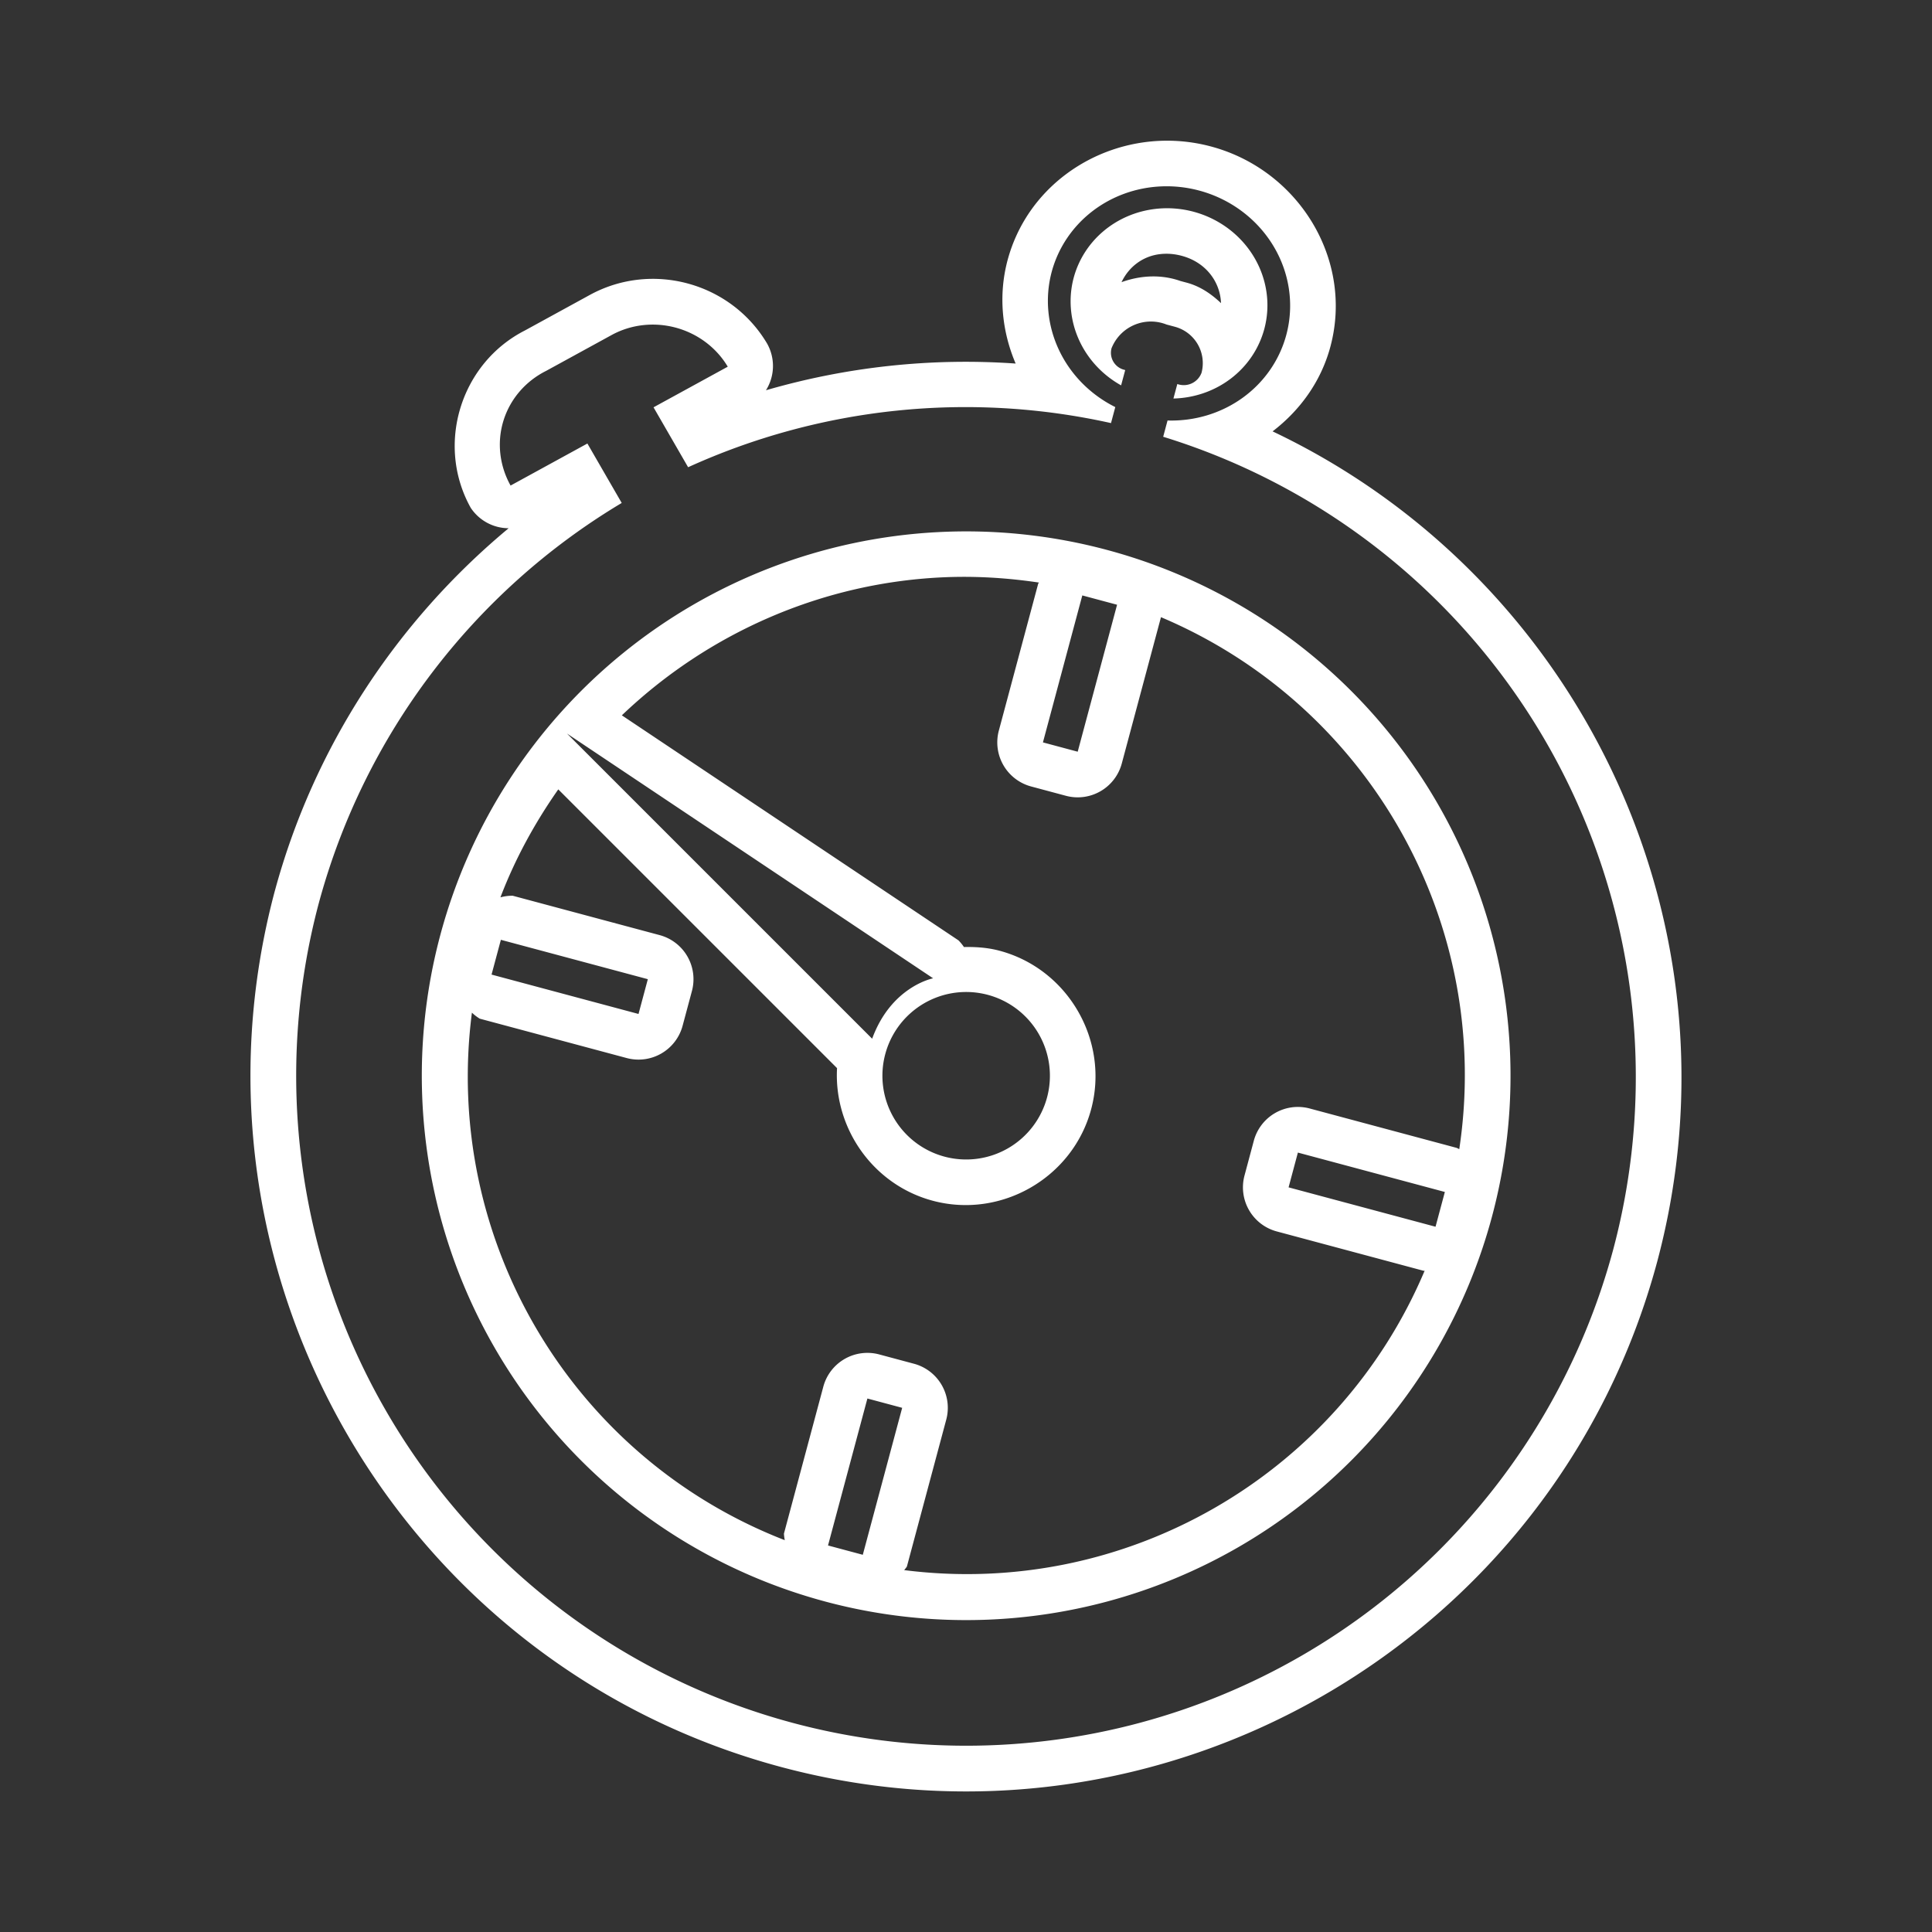 <?xml version="1.0" encoding="UTF-8" standalone="no"?>
<!-- Created with Inkscape (http://www.inkscape.org/) -->

<svg
   width="600pt"
   height="600pt"
   viewBox="0 0 211.667 211.667"
   version="1.1"
   id="svg1"
   sodipodi:docname="timers outlined icon.svg"
   inkscape:version="1.4 (86a8ad7, 2024-10-11)"
   inkscape:export-filename="timers outlined icon.png"
   inkscape:export-xdpi="96"
   inkscape:export-ydpi="96"
   xmlns:inkscape="http://www.inkscape.org/namespaces/inkscape"
   xmlns:sodipodi="http://sodipodi.sourceforge.net/DTD/sodipodi-0.dtd"
   xmlns="http://www.w3.org/2000/svg"
   xmlns:svg="http://www.w3.org/2000/svg">
  <rect x="0" y="0" width="211.667" height="211.667" fill="#333333" stroke="none"/>
  <sodipodi:namedview
     id="namedview1"
     pagecolor="#ffffff"
     bordercolor="#111111"
     borderopacity="1"
     inkscape:showpageshadow="0"
     inkscape:pageopacity="0"
     inkscape:pagecheckerboard="1"
     inkscape:deskcolor="#d1d1d1"
     inkscape:document-units="pt"
     inkscape:zoom="0.71891835"
     inkscape:cx="215.60167"
     inkscape:cy="388.7785"
     inkscape:window-width="1920"
     inkscape:window-height="1009"
     inkscape:window-x="-8"
     inkscape:window-y="-8"
     inkscape:window-maximized="1"
     inkscape:current-layer="path1" />
  <defs
     id="defs1" />
  <g
     inkscape:label="Layer 1"
     inkscape:groupmode="layer"
     id="layer1">
    <g
       inkscape:label="Layer 1"
       inkscape:groupmode="layer"
       id="layer1-4"
       style="display:none"
       transform="translate(71.672,-35.058)">
      <rect
         style="fill:#000000;stroke:#ffffff;stroke-width:0;stroke-linecap:round;stroke-opacity:0"
         id="rect1"
         width="179.563"
         height="179.823"
         x="-1.301"
         y="-1.041" />
    </g>
    <g
       inkscape:groupmode="layer"
       id="layer2"
       inkscape:label="Layer 2"
       style="display:none;fill:#f9f9f9"
       transform="translate(71.672,-35.058)" />
    <g
       id="path1">
      <path
         id="path5"
         style="fill:#ffffff;stroke-linecap:round;stroke-linejoin:round;fill-opacity:1"
         d="M 127.495 15.418 C 119.675 15.577 112.486 20.676 110.389 28.504 A 5 5 0 0 0 110.384 28.518 C 109.359 32.387 109.78 36.33 111.273 39.83 C 102.052 39.182 92.797 40.177 83.918 42.756 A 5 5 0 0 0 84.006 37.578 L 83.961 37.506 A 5 5 0 0 0 83.959 37.502 C 79.952 30.913 71.376 28.616 64.612 32.318 L 57.436 36.246 L 57.6 36.16 C 50.482 39.719 47.693 48.686 51.572 55.635 A 5 5 0 0 0 55.726 57.873 C 43.405 68.116 34.378 81.901 30.127 97.549 A 5 5 0 0 0 30.121 97.565 C 18.929 139.332 43.793 182.394 85.561 193.586 C 127.328 204.778 170.391 179.916 181.582 138.149 A 5 5 0 0 0 181.584 138.138 C 191.402 101.205 173.01 63.199 139.422 47.26 C 142.417 44.969 144.731 41.803 145.756 37.98 C 148.313 28.438 142.289 18.624 132.68 16.049 C 131.479 15.727 130.268 15.531 129.067 15.453 L 129.067 15.453 C 128.541 15.419 128.016 15.408 127.495 15.418 z M 127.251 20.42 A 13.307 12.799 15 0 1 131.385 20.879 A 13.307 12.799 15 0 1 140.926 36.687 A 13.307 12.799 15 0 1 127.914 46.069 L 127.437 47.851 A 73.402 73.402 0 0 1 176.753 136.854 A 73.402 73.402 0 0 1 86.854 188.757 A 73.402 73.402 0 0 1 34.951 98.859 A 73.402 73.402 0 0 1 68.114 55.103 L 64.354 48.591 L 55.939 53.197 A 9.736 9.302 15 0 1 59.836 40.632 L 67.011 36.704 A 9.279 8.866 15 0 1 79.688 40.101 L 79.732 40.174 L 71.6 44.625 L 75.389 51.189 A 73.402 73.402 0 0 1 121.72 46.353 L 122.189 44.599 A 13.307 12.799 15 0 1 115.218 29.798 A 13.307 12.799 15 0 1 127.251 20.42 z M 126.562 22.891 A 10.812 10.4 15 0 0 117.628 30.444 A 10.812 10.4 15 0 0 122.827 42.22 L 123.276 40.543 L 123.134 40.505 A 1.919 1.919 0 0 1 121.778 38.154 A 4.642 4.642 0 0 1 127.806 35.555 L 128.717 35.799 A 4.127 4.127 0 0 1 131.635 40.853 A 2.079 2.079 0 0 1 128.985 42.072 L 128.559 43.662 A 10.812 10.4 15 0 0 138.516 36.041 A 10.812 10.4 15 0 0 130.764 23.197 A 10.812 10.4 15 0 0 126.562 22.891 z M 128.264 27.819 C 128.659 27.85 129.061 27.918 129.469 28.027 C 132.137 28.742 133.685 30.898 133.772 33.211 C 132.713 32.209 131.498 31.367 130.012 30.969 L 129.1 30.725 L 129.654 30.908 C 127.405 30.014 125.016 30.141 122.873 30.914 C 123.657 29.258 125.181 28.059 127.107 27.84 C 127.483 27.797 127.869 27.789 128.264 27.819 z M 102.731 58.3 A 59.639 59.639 0 0 0 48.245 102.421 A 59.639 59.639 0 0 0 90.416 175.463 A 59.639 59.639 0 0 0 163.459 133.292 A 59.639 59.639 0 0 0 121.287 60.25 A 59.639 59.639 0 0 0 102.731 58.3 z M 106.171 63.201 C 108.707 63.229 111.267 63.443 113.832 63.826 A 5 5 0 0 0 113.746 63.939 L 109.432 80.041 A 5 5 0 0 0 112.967 86.164 L 116.777 87.185 A 5 5 0 0 0 122.9 83.65 L 127.195 67.617 C 150.054 77.281 163.59 101.243 159.875 125.9 A 5 5 0 0 0 159.59 125.76 L 143.49 121.445 A 5 5 0 0 0 137.365 124.983 L 136.346 128.791 A 5 5 0 0 0 139.881 134.914 L 155.981 139.229 A 5 5 0 0 0 156.084 139.215 C 146.58 161.676 123.269 175.098 99.061 172.019 A 5 5 0 0 0 99.356 171.635 L 103.67 155.533 A 5 5 0 0 0 100.135 149.41 L 96.326 148.389 A 5 5 0 0 0 90.201 151.924 L 85.887 168.025 A 5 5 0 0 0 85.98 168.74 C 62.576 159.647 48.495 135.734 51.703 110.945 A 5 5 0 0 0 52.561 111.604 L 68.66 115.918 A 5 5 0 0 0 74.785 112.383 L 75.807 108.572 A 5 5 0 0 0 72.269 102.449 L 56.17 98.135 A 5 5 0 0 0 54.826 98.312 C 56.457 94.033 58.629 90.101 61.164 86.483 L 91.705 117.023 C 91.336 123.573 95.623 129.791 102.183 131.549 C 109.688 133.56 117.534 129.03 119.545 121.525 C 121.556 114.021 117.024 106.175 109.519 104.164 C 108.212 103.814 106.903 103.728 105.608 103.756 A 5 5 0 0 0 105.01 103.025 L 68.129 78.371 C 77.642 69.285 90.229 63.76 103.643 63.236 C 104.482 63.204 105.325 63.192 106.171 63.201 z M 118.576 65.234 L 122.385 66.255 L 118.071 82.356 L 114.262 81.335 L 118.576 65.234 z M 62.119 80.367 L 102.231 107.181 C 102.231 107.181 97.652 108.056 95.552 113.8 L 62.119 80.367 z M 54.875 102.964 L 70.976 107.278 L 69.955 111.088 L 53.854 106.774 L 54.875 102.964 z M 104.654 108.76 A 9.175 9.175 15 0 1 108.226 108.994 A 9.175 9.175 15 0 1 114.714 120.231 A 9.175 9.175 15 0 1 103.477 126.719 A 9.175 9.175 15 0 1 96.989 115.482 A 9.175 9.175 15 0 1 104.654 108.76 z M 142.195 126.275 L 158.296 130.59 L 157.275 134.399 L 141.175 130.085 L 142.195 126.275 z M 95.031 153.218 L 98.841 154.239 L 94.527 170.34 L 90.717 169.319 L 95.031 153.218 z " />
    </g>
  </g>
</svg>
